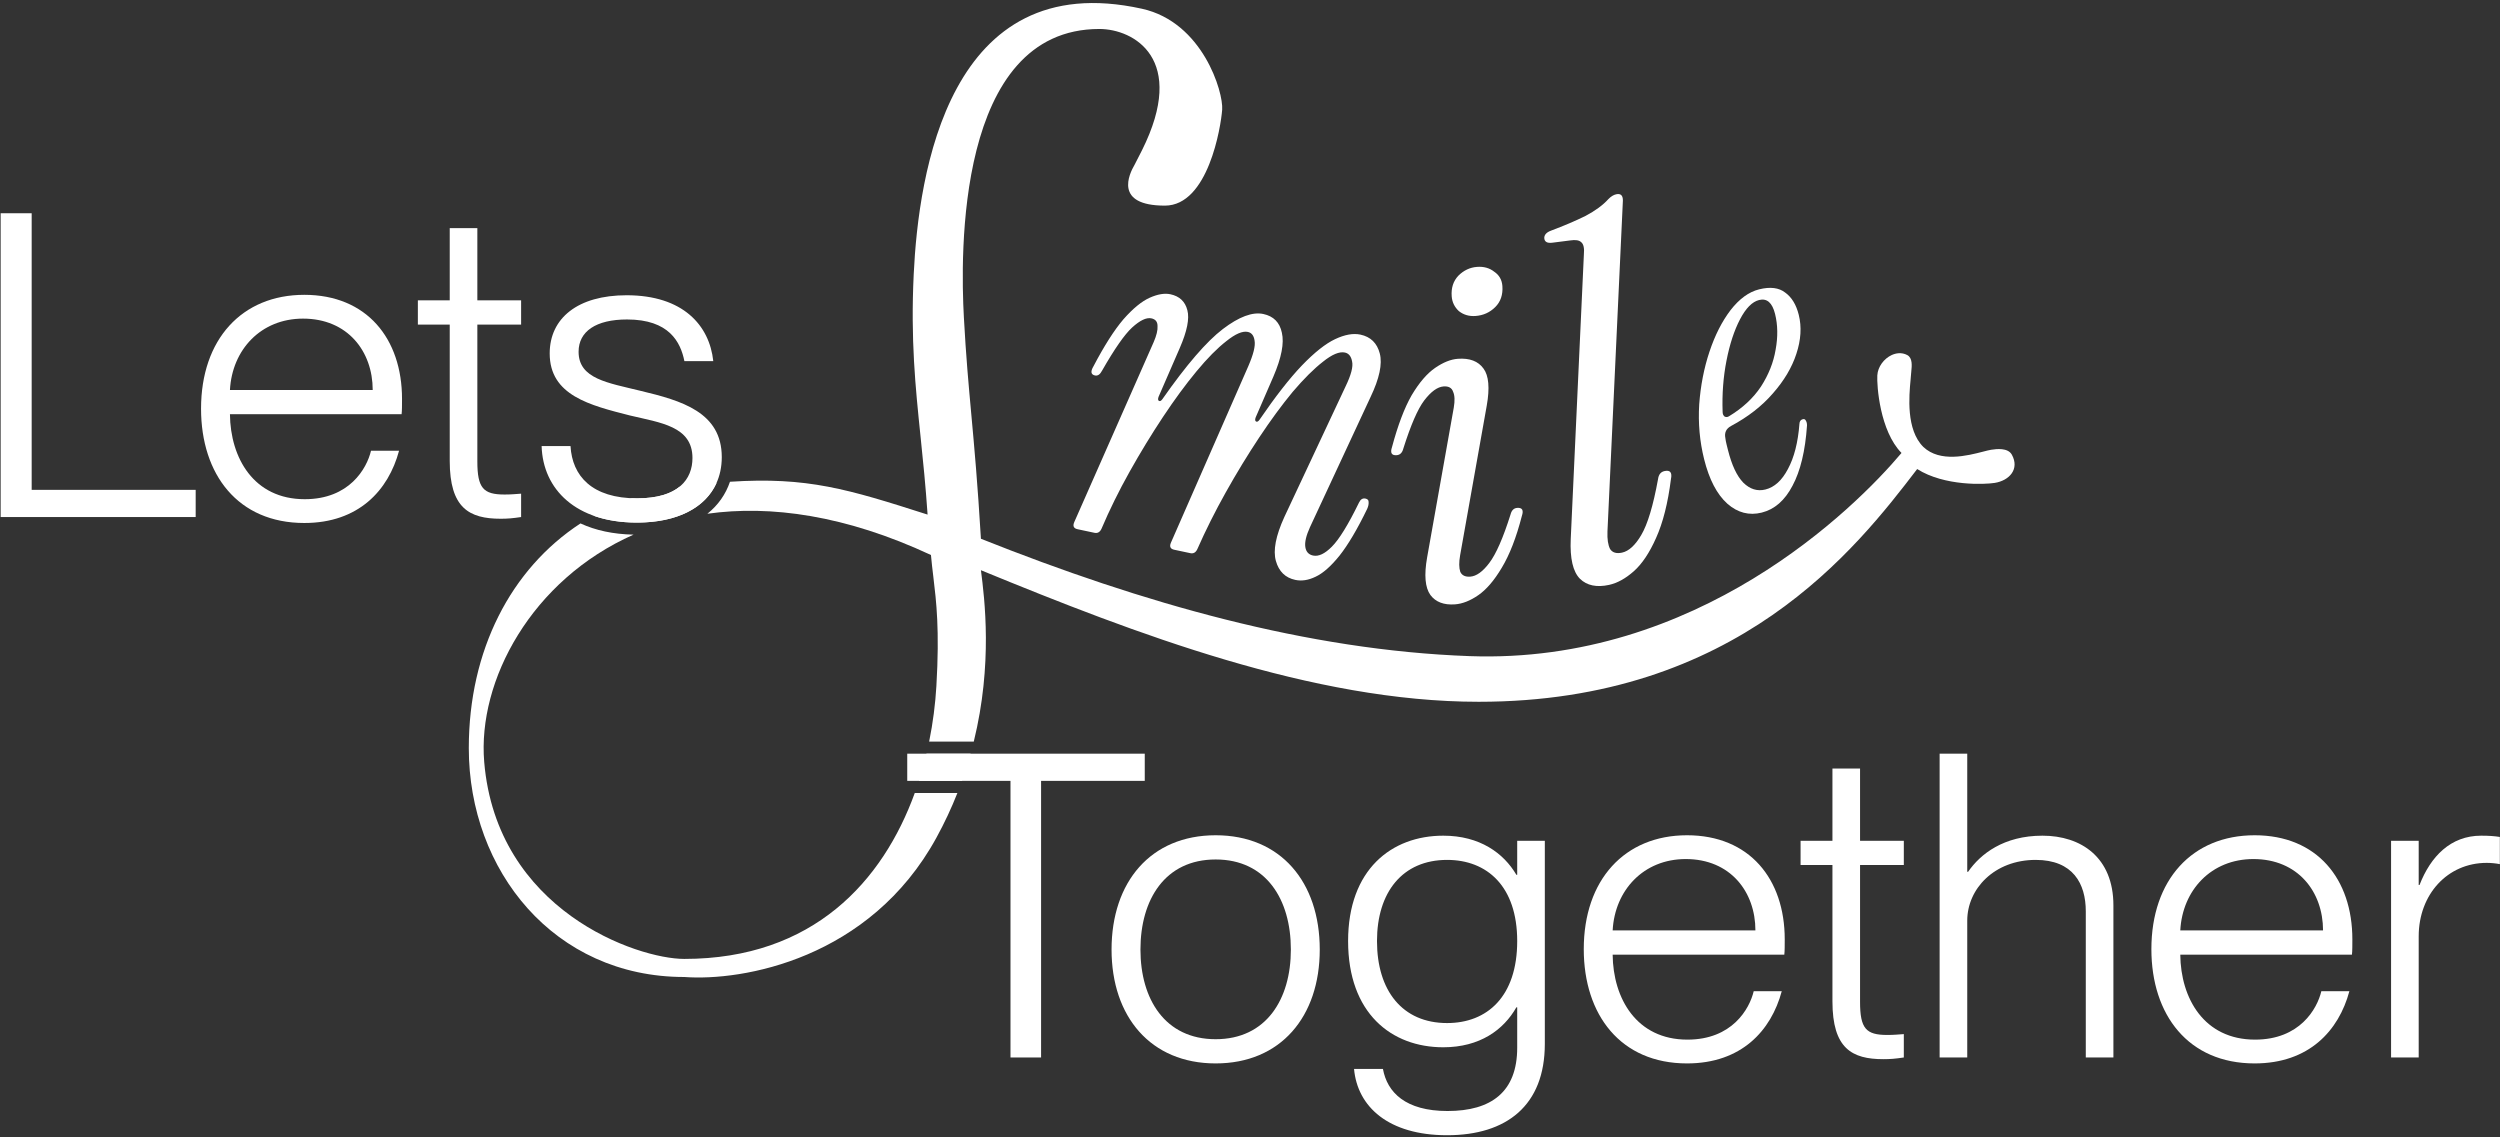 <svg  viewBox="0 0 620 282" fill="none" xmlns="http://www.w3.org/2000/svg">
<rect x="0" y="0" width="620" height="282" fill="#333333" stroke="none"/>
<path d="M321.233 143.816C318.763 143.291 317.159 141.727 316.422 139.122C315.685 136.517 316.387 132.872 318.53 128.186L333.668 95.904C335.069 93.019 335.62 90.933 335.32 89.645C335.088 88.372 334.492 87.633 333.532 87.429C332.16 87.138 330.35 87.896 328.102 89.703C325.87 91.433 323.37 93.921 320.601 97.168C317.901 100.43 315.127 104.206 312.28 108.498C309.432 112.789 306.681 117.305 304.025 122.045C301.369 126.785 299.004 131.505 296.93 136.206C296.542 137.021 295.97 137.349 295.216 137.188L291.203 136.336C290.242 136.132 289.973 135.544 290.394 134.573L309.588 90.79C310.852 87.876 311.369 85.782 311.137 84.509C310.974 83.25 310.413 82.519 309.452 82.315C308.149 82.038 306.373 82.803 304.125 84.611C301.894 86.34 299.428 88.835 296.727 92.097C294.027 95.359 291.253 99.136 288.406 103.427C285.558 107.718 282.807 112.234 280.151 116.974C277.495 121.714 275.164 126.442 273.159 131.157C272.771 131.972 272.199 132.299 271.445 132.139L267.226 131.243C266.265 131.039 265.996 130.451 266.417 129.48L286.119 84.825C286.827 83.18 287.143 81.86 287.068 80.865C287.078 79.806 286.568 79.168 285.539 78.949C284.304 78.687 282.708 79.45 280.751 81.237C278.879 82.961 276.403 86.516 273.324 91.9C272.834 92.857 272.246 93.262 271.56 93.117C270.531 92.898 270.406 92.137 271.184 90.834C273.838 85.767 276.311 81.885 278.605 79.19C280.967 76.509 283.138 74.726 285.118 73.841C287.099 72.956 288.809 72.667 290.25 72.973C292.514 73.454 293.919 74.772 294.464 76.928C295.027 79.006 294.398 82.136 292.577 86.32L287.318 98.422C287.133 98.954 287.17 99.288 287.427 99.425C287.685 99.561 287.967 99.417 288.272 98.992C294.241 90.468 299.236 84.674 303.257 81.611C307.277 78.548 310.625 77.3 313.3 77.869C315.839 78.408 317.374 79.958 317.905 82.519C318.505 85.094 317.811 88.701 315.822 93.338L311.397 103.537C311.213 104.069 311.249 104.403 311.507 104.539C311.765 104.676 312.047 104.531 312.352 104.107C316.302 98.336 319.799 93.856 322.842 90.667C325.971 87.415 328.73 85.226 331.12 84.102C333.51 82.977 335.596 82.605 337.38 82.983C339.918 83.522 341.522 85.087 342.191 87.677C342.859 90.267 342.097 93.859 339.902 98.452L324.867 130.756C323.922 132.84 323.54 134.473 323.719 135.653C323.899 136.834 324.537 137.541 325.635 137.774C327.007 138.065 328.56 137.334 330.295 135.581C332.115 133.764 334.359 130.12 337.027 124.648C337.415 123.833 337.952 123.498 338.638 123.644C339.187 123.761 339.446 124.06 339.415 124.543C339.453 125.041 339.336 125.588 339.067 126.183C336.635 131.216 334.342 135.094 332.186 137.819C330.046 140.465 328.063 142.207 326.237 143.043C324.478 143.893 322.811 144.151 321.233 143.816Z" fill="white"/>
<path d="M365.938 78.362C364.346 78.479 362.969 78.079 361.807 77.162C360.722 76.162 360.127 74.934 360.019 73.476C359.867 71.405 360.415 69.707 361.665 68.381C362.999 67.049 364.545 66.318 366.305 66.188C367.98 66.065 369.399 66.462 370.561 67.379C371.802 68.213 372.479 69.397 372.592 70.931C372.75 73.079 372.162 74.818 370.828 76.151C369.495 77.483 367.865 78.22 365.938 78.362ZM360.846 149.88C358.082 150.084 356.045 149.308 354.737 147.554C353.423 145.723 353.152 142.619 353.925 138.244L360.537 101.086C360.831 99.368 360.777 98.061 360.374 97.165C360.05 96.186 359.259 95.743 358.002 95.836C356.494 95.947 354.895 97.106 353.205 99.312C351.593 101.436 349.865 105.419 348.021 111.262C347.759 112.284 347.21 112.826 346.372 112.887C345.115 112.98 344.73 112.314 345.214 110.891C346.667 105.462 348.289 101.178 350.079 98.039C351.953 94.893 353.892 92.629 355.896 91.248C357.9 89.866 359.781 89.111 361.54 88.981C364.472 88.765 366.595 89.573 367.909 91.404C369.218 93.159 369.485 96.224 368.713 100.599L362.101 137.757C361.806 139.475 361.821 140.824 362.146 141.803C362.549 142.698 363.379 143.1 364.635 143.007C366.143 142.896 367.703 141.779 369.315 139.655C371.006 137.448 372.773 133.423 374.617 127.581C374.878 126.559 375.428 126.017 376.266 125.955C377.522 125.863 377.908 126.529 377.423 127.952C376.048 133.298 374.385 137.585 372.433 140.814C370.559 143.959 368.62 146.223 366.616 147.604C364.612 148.986 362.689 149.745 360.846 149.88Z" fill="white"/>
<path d="M399.039 145.055C395.966 145.723 393.564 145.219 391.835 143.544C390.089 141.788 389.324 138.494 389.543 133.663L392.801 63.12C392.947 61.551 392.726 60.531 392.136 60.061C391.64 59.571 390.731 59.427 389.409 59.628L385.138 60.171C383.724 60.393 383.003 59.994 382.977 58.975C383.004 58.2 383.558 57.61 384.64 57.204C387.887 55.986 390.743 54.768 393.209 53.549C395.657 52.249 397.549 50.855 398.884 49.37C399.523 48.718 400.168 48.322 400.82 48.18C401.938 47.938 402.49 48.458 402.476 49.743L398.65 131.813C398.574 133.709 398.791 135.157 399.301 136.157C399.886 137.055 400.877 137.352 402.274 137.049C403.95 136.685 405.536 135.23 407.031 132.684C408.602 130.036 409.989 125.421 411.192 118.838C411.334 117.697 411.871 117.025 412.802 116.823C414.199 116.519 414.731 117.173 414.398 118.783C413.647 124.755 412.415 129.635 410.703 133.424C409.065 137.111 407.224 139.86 405.18 141.671C403.135 143.482 401.088 144.61 399.039 145.055Z" fill="white"/>
<path d="M436.909 127.124C433.785 127.903 430.941 127.166 428.377 124.914C425.797 122.596 423.878 118.914 422.62 113.868C421.528 109.487 421.122 104.969 421.402 100.316C421.741 95.648 422.592 91.276 423.954 87.2C425.317 83.123 427.059 79.692 429.182 76.906C431.363 74.106 433.721 72.391 436.255 71.759C439.025 71.069 441.189 71.34 442.749 72.574C444.35 73.726 445.465 75.563 446.094 78.086C446.839 81.073 446.64 84.296 445.499 87.753C444.4 91.13 442.46 94.398 439.68 97.559C436.959 100.705 433.5 103.4 429.302 105.645C428.089 106.3 427.618 107.299 427.89 108.642C427.947 109.121 428.041 109.626 428.174 110.157C428.289 110.622 428.405 111.087 428.521 111.551C429.464 115.336 430.735 118.051 432.335 119.697C433.993 121.329 435.824 121.895 437.828 121.395C440.067 120.837 441.929 119.139 443.413 116.302C444.955 113.449 445.904 109.723 446.259 105.121C446.287 104.48 446.566 104.093 447.097 103.961C447.45 103.872 447.698 103.987 447.84 104.304C448.04 104.607 448.14 105.005 448.138 105.499C447.708 111.811 446.51 116.799 444.543 120.462C442.636 124.111 440.091 126.331 436.909 127.124ZM427.21 102.148C427.208 102.642 427.366 103.025 427.685 103.298C428.046 103.491 428.416 103.469 428.795 103.233C432.168 101.194 434.81 98.737 436.723 95.863C438.619 92.923 439.83 89.871 440.356 86.708C440.941 83.53 440.895 80.58 440.216 77.859C439.521 75.07 438.202 73.918 436.257 74.403C434.548 74.829 432.973 76.42 431.532 79.177C430.09 81.933 428.97 85.35 428.171 89.427C427.372 93.505 427.052 97.745 427.21 102.148Z" fill="white"/>
<path d="M258.188 262.254H250.602V193.656H224.996V186.912H283.899V193.656H258.188V262.254Z" fill="white"/>
<path d="M301.483 263.729C285.361 263.729 275.666 252.138 275.666 235.489C275.666 218.735 285.361 207.144 301.483 207.144C317.605 207.144 327.299 218.735 327.299 235.489C327.299 252.138 317.605 263.729 301.483 263.729ZM301.483 257.723C314.022 257.723 320.134 247.818 320.134 235.489C320.134 223.055 314.022 213.15 301.483 213.15C288.943 213.15 282.832 223.055 282.832 235.489C282.832 247.818 288.943 257.723 301.483 257.723Z" fill="white"/>
<path d="M376.267 216.943V208.514H383.116V258.882C383.116 274.161 373.633 281.537 358.881 281.537C344.339 281.537 336.647 274.477 335.804 265.099H342.969C344.023 270.894 348.554 275.531 358.986 275.531C369.839 275.531 376.267 270.789 376.267 259.83V249.82H376.056C372.895 255.405 366.994 259.725 357.932 259.725C345.077 259.725 334.329 251.295 334.329 233.382C334.329 215.679 345.077 207.249 357.932 207.249C366.994 207.249 372.895 211.569 376.056 216.943H376.267ZM358.881 253.719C368.786 253.719 376.267 247.185 376.267 233.382C376.267 219.788 368.786 213.255 358.881 213.255C347.816 213.255 341.494 221.264 341.494 233.382C341.494 245.71 347.816 253.719 358.881 253.719Z" fill="white"/>
<path d="M442.614 232.96C442.614 234.435 442.614 235.911 442.509 236.754H399.938C400.044 247.607 405.839 257.828 418.484 257.828C429.548 257.828 433.868 250.241 434.922 245.816H441.877C439.242 255.615 431.866 263.729 418.378 263.729C401.94 263.729 392.773 251.716 392.773 235.384C392.773 218.208 402.889 207.144 418.378 207.144C433.868 207.144 442.614 217.997 442.614 232.96ZM399.938 230.747H435.343C435.343 221.158 429.126 213.045 418.062 213.045C407.63 213.045 400.465 220.737 399.938 230.747Z" fill="white"/>
<path d="M472.147 208.514V214.52H461.294V248.45C461.294 255.088 462.769 256.669 468.038 256.669C469.724 256.669 470.567 256.564 472.147 256.458V262.254C470.04 262.57 468.776 262.675 467.09 262.675C459.292 262.675 454.445 260.041 454.445 248.345V214.52H446.542V208.514H454.445V190.6H461.294V208.514H472.147Z" fill="white"/>
<path d="M506.528 207.249C516.117 207.249 524.125 212.623 524.125 224.53V262.254H517.276V226.005C517.276 219.156 514.115 213.255 504.842 213.255C494.621 213.255 487.877 220.421 487.877 228.324V262.254H481.028V186.912H487.877V216.206H488.088C491.143 211.78 496.939 207.249 506.528 207.249Z" fill="white"/>
<path d="M583.386 232.96C583.386 234.435 583.386 235.911 583.281 236.754H540.71C540.815 247.607 546.611 257.828 559.255 257.828C570.32 257.828 574.64 250.241 575.694 245.816H582.648C580.014 255.615 572.638 263.729 559.15 263.729C542.712 263.729 533.544 251.716 533.544 235.384C533.544 218.208 543.66 207.144 559.15 207.144C574.64 207.144 583.386 217.997 583.386 232.96ZM540.71 230.747H576.115C576.115 221.158 569.898 213.045 558.834 213.045C548.402 213.045 541.237 220.737 540.71 230.747Z" fill="white"/>
<path d="M615.325 207.249C617.222 207.249 618.697 207.354 619.962 207.565V214.309C618.908 214.098 617.749 213.993 616.695 213.993C607.001 213.993 599.836 221.791 599.836 232.222V262.254H592.986V208.514H599.836V219.472H600.046C602.786 212.412 607.739 207.249 615.325 207.249Z" fill="white"/>
<path d="M48.528 128.226H0.162V52.885H7.854V121.483H48.528V128.226Z" fill="white"/>
<path d="M99.702 98.933C99.702 100.408 99.702 101.883 99.597 102.726H57.026C57.132 113.58 62.927 123.801 75.572 123.801C86.636 123.801 90.956 116.214 92.01 111.788H98.965C96.331 121.588 88.954 129.702 75.467 129.702C59.028 129.702 49.861 117.689 49.861 101.356C49.861 84.18 59.977 73.116 75.467 73.116C90.956 73.116 99.702 83.97 99.702 98.933ZM57.026 96.72H92.432C92.432 87.131 86.215 79.017 75.15 79.017C64.719 79.017 57.553 86.71 57.026 96.72Z" fill="white"/>
<path d="M129.236 74.486V80.493H118.382V114.423C118.382 121.061 119.857 122.642 125.126 122.642C126.812 122.642 127.655 122.536 129.236 122.431V128.226C127.128 128.543 125.864 128.648 124.178 128.648C116.38 128.648 111.533 126.014 111.533 114.317V80.493H103.63V74.486H111.533V56.573H118.382V74.486H129.236Z" fill="white"/>
<path d="M157.926 129.596C142.858 129.596 134.638 121.377 134.322 110.629H141.488C141.909 118.005 146.756 123.59 158.031 123.59C168.252 123.59 171.73 118.848 171.73 113.58C171.73 105.677 163.721 104.834 156.24 103.042C146.335 100.513 136.324 98.09 136.324 87.658C136.324 78.912 143.279 73.222 155.397 73.222C169.412 73.222 175.945 80.703 176.893 89.555H169.728C168.779 84.813 165.934 79.228 155.502 79.228C147.81 79.228 143.49 82.178 143.49 87.236C143.49 93.98 150.761 94.929 158.874 96.931C168.99 99.354 179.001 102.199 179.001 113.369C179.001 123.169 171.203 129.596 157.926 129.596Z" fill="white"/>
<path d="M494.685 119.761C492.283 120.146 482.279 120.627 475.46 116.324C460.353 136.076 430.868 174.043 366.719 174.043C325.576 174.043 281.539 157.134 243.27 141.411L243.285 141.53C244.169 148.471 246.232 164.66 241.498 183.912H230.429C231.383 179.225 231.965 174.575 232.225 170.123C233.043 156.137 232.211 149.228 231.462 143.005C231.246 141.211 231.037 139.472 230.876 137.639C209.708 127.77 191.082 125.213 175.431 127.409C178.091 125.282 179.981 122.584 181.032 119.475C200.22 118.219 210.26 121.281 230.041 127.618C229.56 120.517 228.92 114.319 228.309 108.395C227.003 95.74 225.826 84.334 226.599 68.035C227.775 43.218 235.195 -8.445 283.201 2.17C298.299 5.508 303.417 22.886 303.101 27.181C302.785 31.476 299.631 50.995 288.891 50.995C276.172 50.995 280.059 43.122 281.367 40.877C281.566 40.535 283.033 37.627 283.201 37.29C294.54 14.592 281.165 7.187 272.639 7.187C237.041 7.187 238.208 63.455 239.042 78.724C239.573 88.45 240.201 95.306 240.89 102.84C241.627 110.885 242.434 119.703 243.27 133.612C283.441 149.609 324.249 161.271 364.476 162.72C420.805 164.75 459.824 126.307 471.574 112.335C466.204 106.866 465.425 95.649 465.574 93.087C465.699 90.954 467.224 88.94 469.138 88.053C470.106 87.604 471.586 87.291 473.009 88.06C474.344 88.782 474.143 90.738 474.003 92.105C473.977 92.357 473.953 92.59 473.942 92.79C473.92 93.156 473.876 93.629 473.824 94.188C473.45 98.194 472.669 106.571 476.998 110.847C481.145 114.765 487.959 113.003 491.797 112.01C492.617 111.798 493.301 111.621 493.795 111.543C495.139 111.327 497.968 110.999 498.94 112.765C500.899 116.324 498.345 119.176 494.685 119.761Z" fill="white"/>
<path d="M168.505 120.734C168.901 120.678 169.299 120.625 169.699 120.576C172.551 120.225 175.212 119.943 177.717 119.727C174.997 125.854 168.056 129.596 157.926 129.596C153.815 129.596 150.213 128.984 147.143 127.876C150.157 126.177 153.355 124.732 156.722 123.564C157.148 123.581 157.585 123.59 158.031 123.59C162.98 123.59 166.347 122.479 168.505 120.734Z" fill="white"/>
<path d="M143.961 129.81C126.678 141.099 116.262 161.283 116.262 185.523C116.261 215.914 137.426 242.295 169.699 242.295C184.184 243.387 215.767 237.812 232.225 207.763C234.271 204.028 235.993 200.314 237.438 196.656H226.866C218.967 218.452 201.723 237.812 169.699 237.812C157.998 237.812 123.166 225.828 120.082 188.954C118.399 168.821 131.806 143.798 157.121 132.589C152.097 132.496 147.675 131.533 143.961 129.81Z" fill="white"/>
<path d="M229.767 186.912H240.711C240.093 189.128 239.382 191.379 238.568 193.656H227.89C228.608 191.419 229.232 189.165 229.767 186.912Z" fill="white"/>
</svg>
